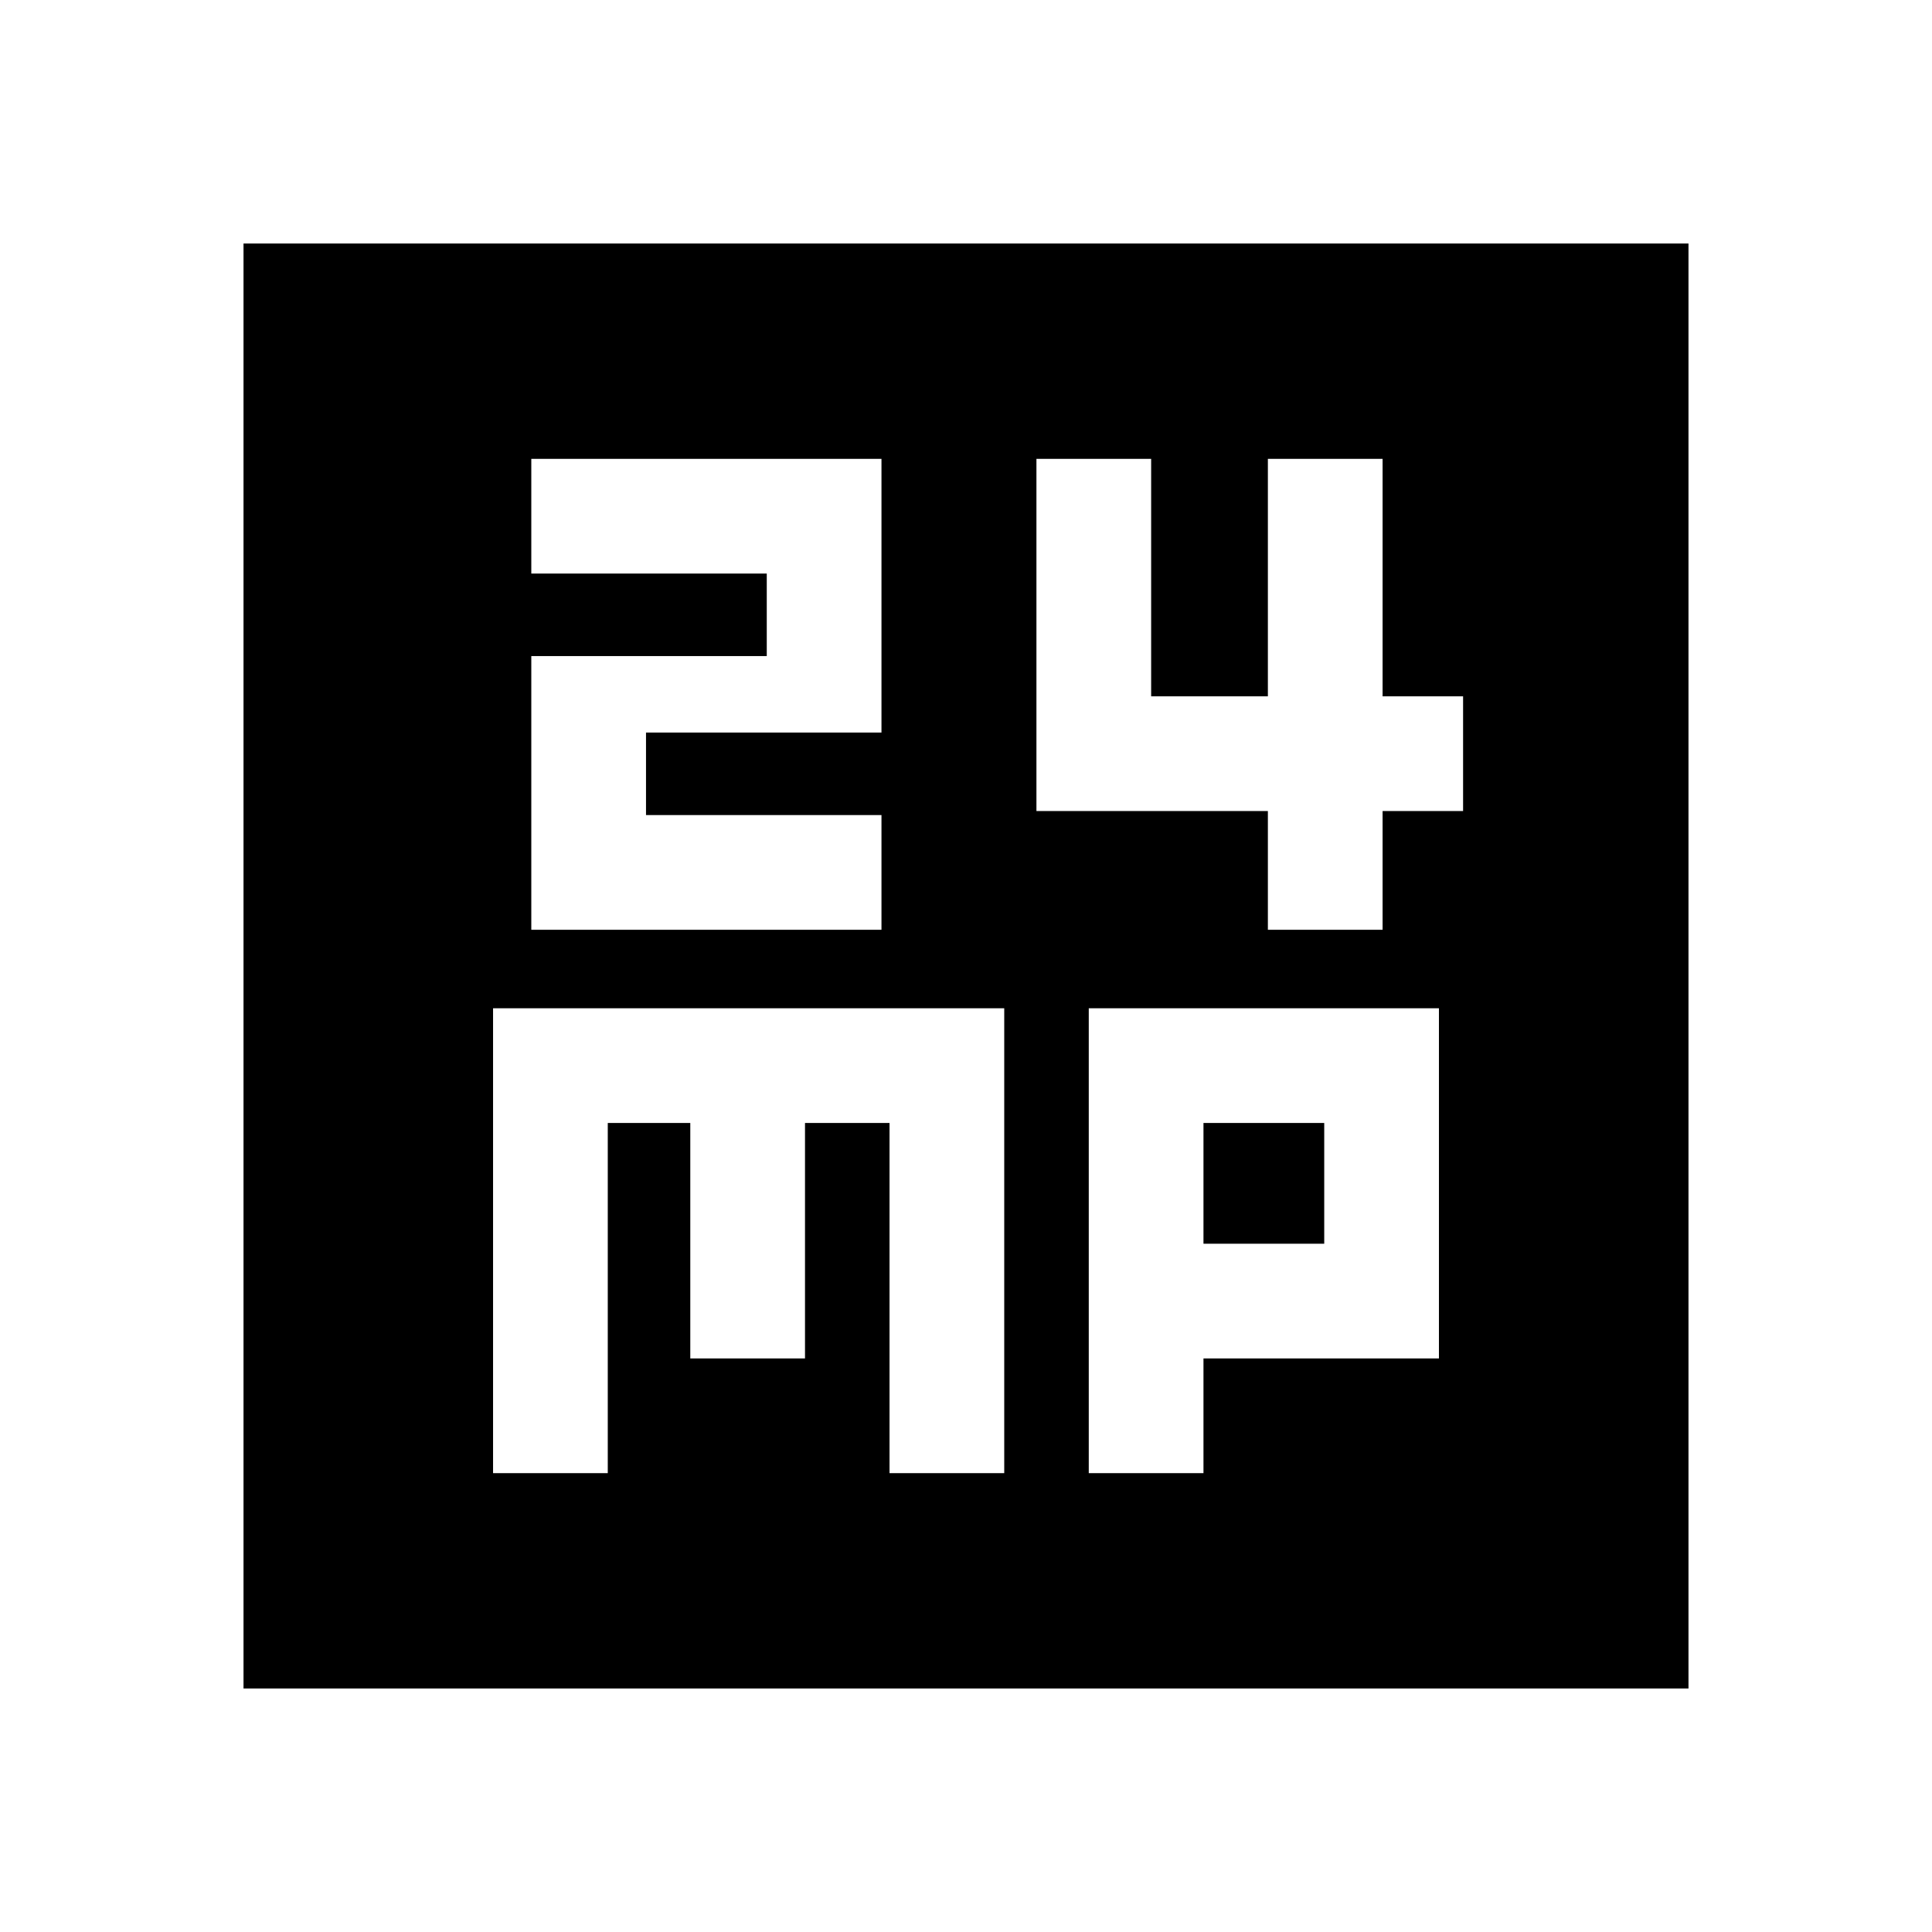 <svg xmlns="http://www.w3.org/2000/svg" height="24" width="24"><path d="M6.6 11.55H10.95V10.125H8.025V9.1H10.95V5.7H6.6V7.125H9.525V8.15H6.6ZM15.75 11.55H17.175V10.075H18.175V8.65H17.175V5.7H15.75V8.65H14.3V5.7H12.875V10.075H15.75ZM3.025 20.975V3.025H20.975V20.975ZM6.125 18.3H7.55V13.95H8.575V16.875H10V13.95H11.05V18.3H12.475V12.525H6.125ZM13.525 18.3H14.95V16.875H17.875V12.525H13.525ZM14.95 13.95H16.45V15.45H14.95Z"/></svg>